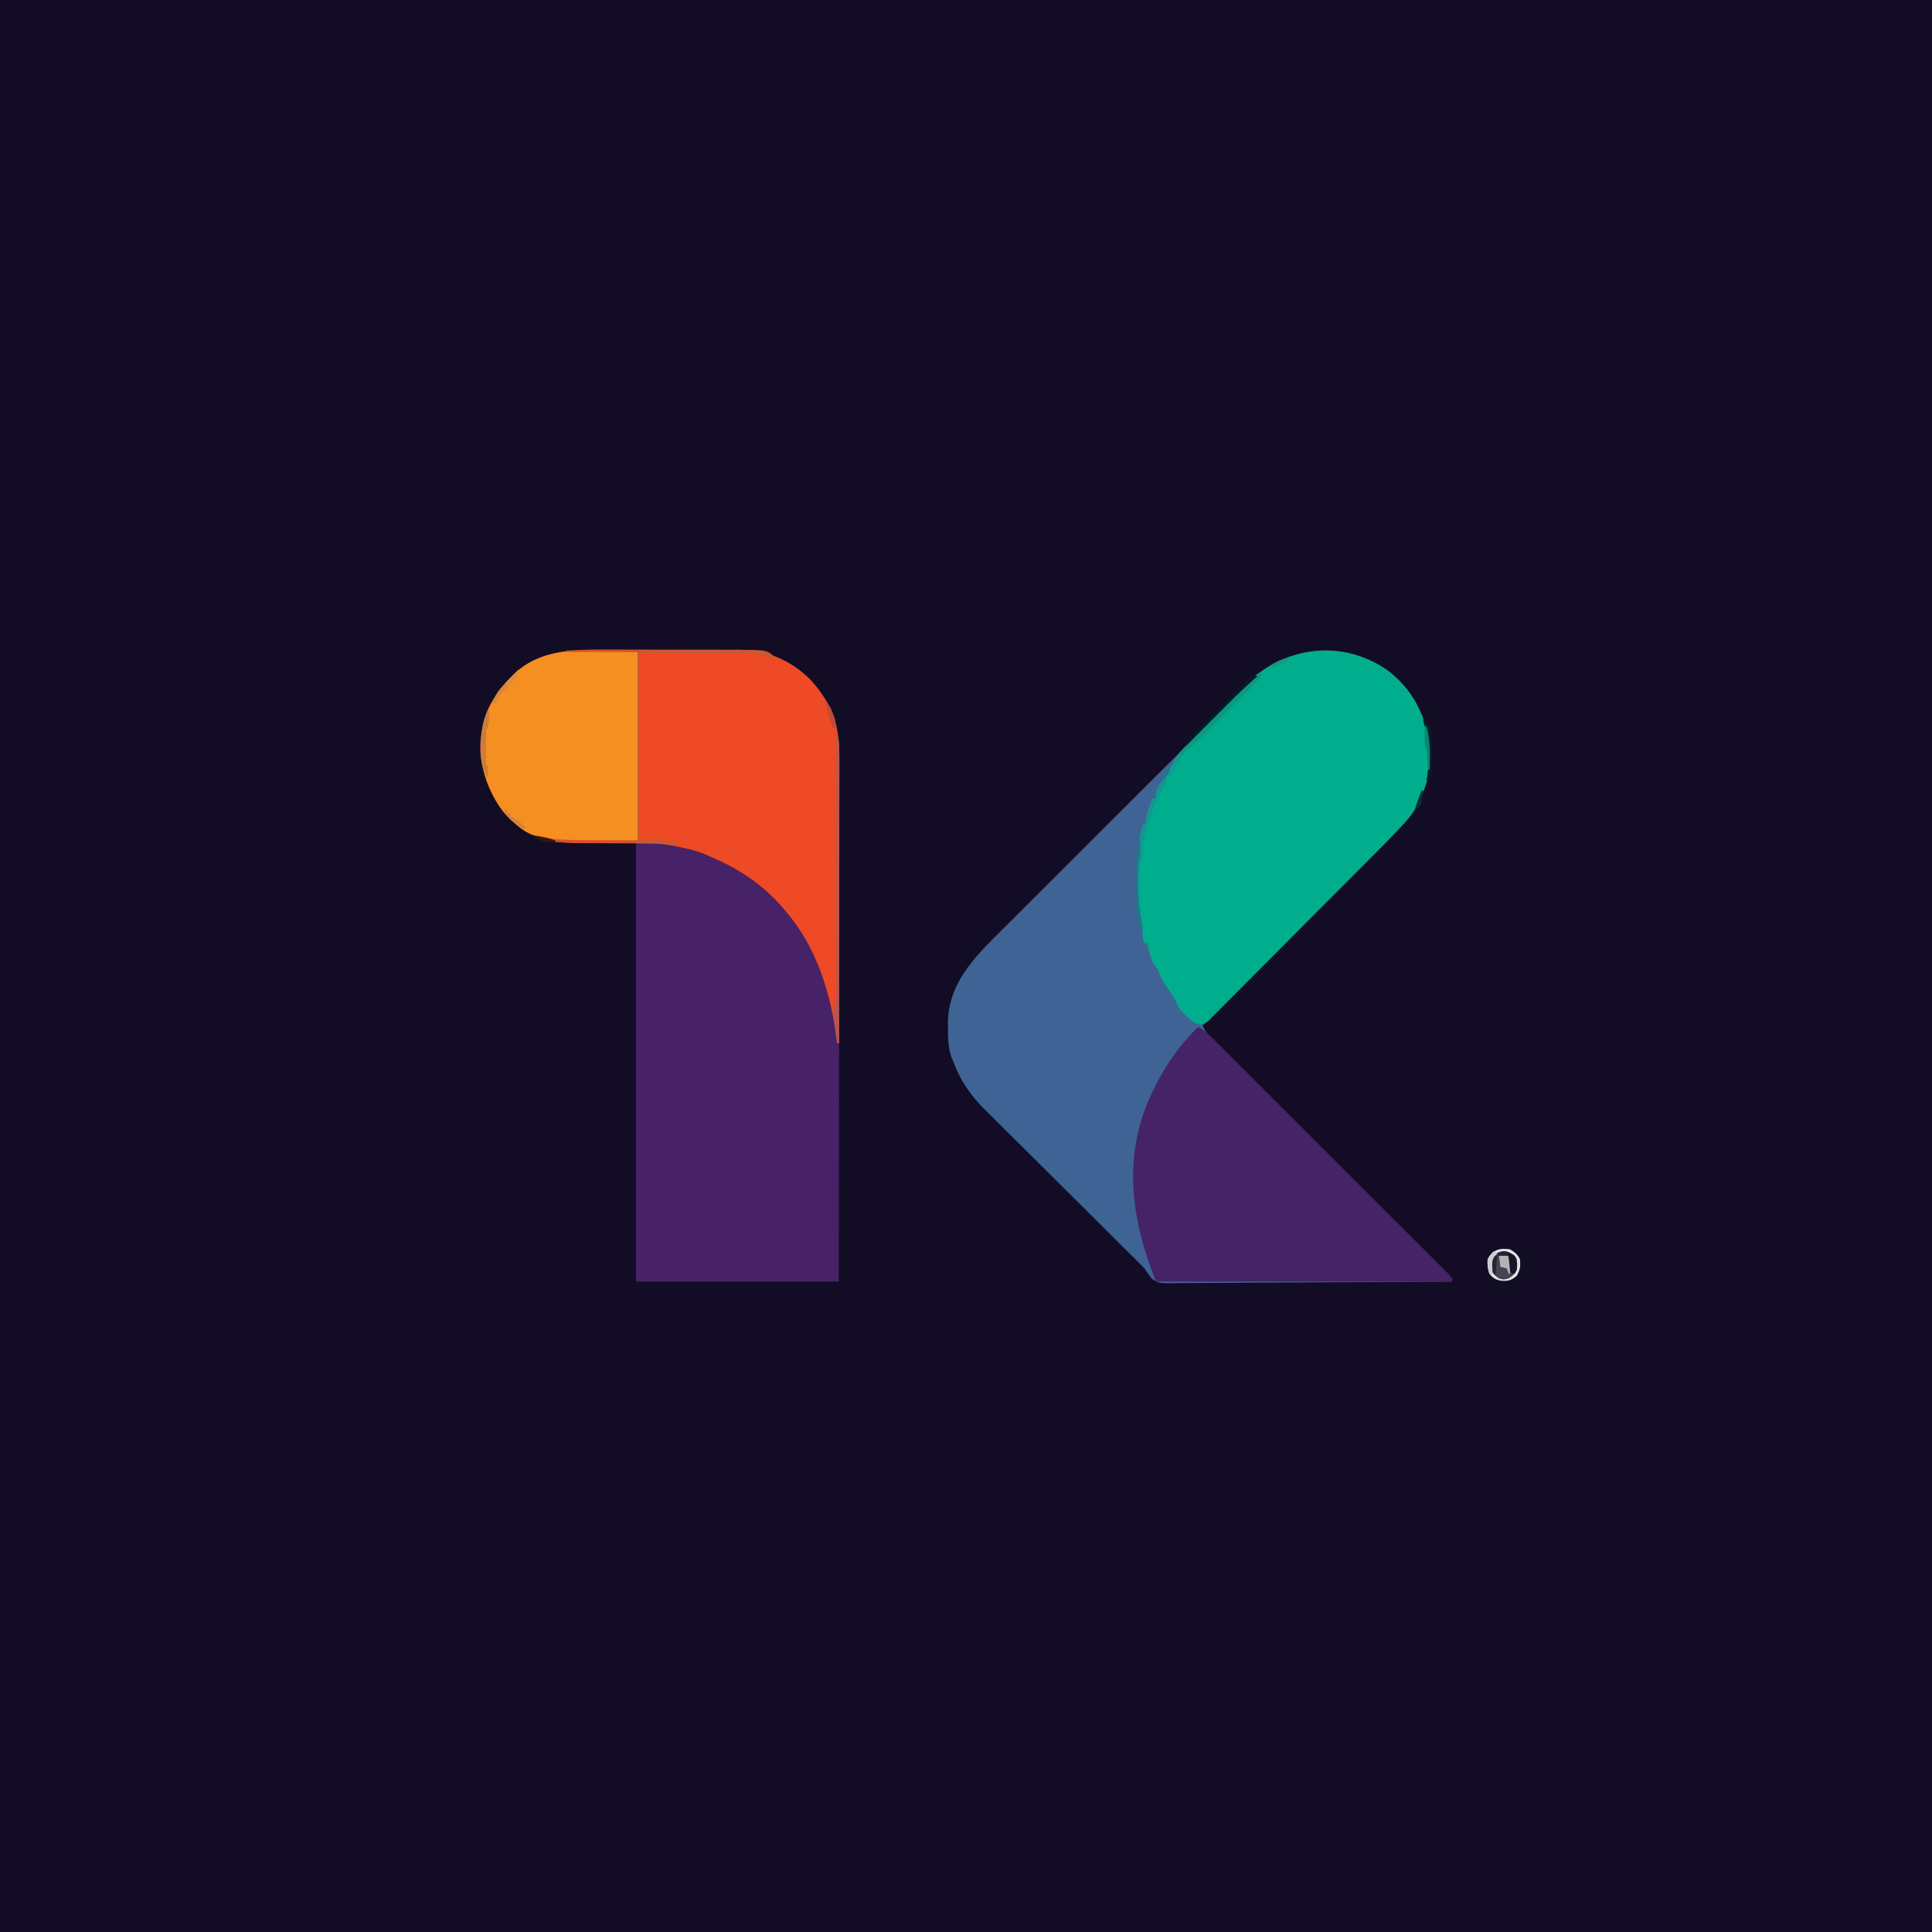 <?xml version="1.0" encoding="UTF-8"?>
<svg version="1.1" xmlns="http://www.w3.org/2000/svg" width="1200" height="1200">
<path d="M0 0 C396 0 792 0 1200 0 C1200 396 1200 792 1200 1200 C804 1200 408 1200 0 1200 C0 804 0 408 0 0 Z " fill="#120D24" transform="translate(0,0)"/>
<path d="M0 0 C13.947 10.441 21.564 23.304 25.797 40.094 C25.97 40.733 26.144 41.372 26.323 42.03 C29.926 57.724 24.857 74.218 17.009 87.758 C14.805 91.244 12.138 94.238 9.307 97.225 C8.782 97.786 8.257 98.347 7.715 98.926 C2.156 104.834 -3.56 110.584 -9.306 116.31 C-10.46 117.464 -11.615 118.619 -12.769 119.774 C-15.859 122.864 -18.952 125.951 -22.046 129.038 C-25.294 132.28 -28.54 135.526 -31.787 138.771 C-37.915 144.896 -44.046 151.018 -50.177 157.14 C-57.166 164.117 -64.152 171.098 -71.138 178.079 C-85.49 192.42 -99.845 206.758 -114.203 221.094 C-112.55 225.366 -109.346 228.217 -106.154 231.37 C-105.528 231.997 -104.901 232.623 -104.256 233.269 C-102.152 235.371 -100.042 237.466 -97.931 239.561 C-96.423 241.065 -94.915 242.57 -93.408 244.075 C-90.161 247.316 -86.91 250.555 -83.657 253.791 C-78.518 258.902 -73.387 264.022 -68.257 269.142 C-57.37 280.007 -46.474 290.863 -35.578 301.719 C-23.809 313.444 -12.042 325.17 -0.284 336.906 C4.821 342.001 9.932 347.092 15.045 352.179 C18.218 355.336 21.387 358.498 24.554 361.661 C26.029 363.133 27.506 364.603 28.985 366.071 C30.995 368.067 32.999 370.068 35.002 372.072 C35.596 372.658 36.19 373.245 36.802 373.85 C40.797 377.866 40.797 377.866 40.797 380.094 C16.927 380.281 -6.942 380.422 -30.812 380.508 C-41.896 380.549 -52.979 380.606 -64.062 380.697 C-73.722 380.777 -83.382 380.829 -93.042 380.846 C-98.158 380.857 -103.272 380.881 -108.387 380.94 C-113.203 380.994 -118.017 381.011 -122.834 380.999 C-124.6 381.001 -126.366 381.017 -128.132 381.047 C-141.39 381.267 -141.39 381.267 -145.473 378.626 C-147.272 376.558 -148.693 374.38 -150.203 372.094 C-151.798 370.396 -153.434 368.736 -155.098 367.106 C-156.006 366.202 -156.914 365.298 -157.85 364.367 C-158.834 363.393 -159.817 362.42 -160.801 361.446 C-161.855 360.399 -162.908 359.352 -163.962 358.304 C-166.217 356.062 -168.473 353.822 -170.73 351.583 C-174.308 348.034 -177.879 344.479 -181.449 340.923 C-182.677 339.701 -183.904 338.479 -185.131 337.257 C-185.745 336.646 -186.359 336.034 -186.992 335.404 C-195.294 327.138 -203.6 318.877 -211.917 310.627 C-217.543 305.045 -223.162 299.456 -228.774 293.859 C-231.736 290.905 -234.701 287.955 -237.676 285.013 C-240.475 282.245 -243.265 279.468 -246.048 276.683 C-247.064 275.67 -248.083 274.66 -249.106 273.654 C-258.354 264.554 -264.806 255.305 -269.203 243.094 C-269.547 242.318 -269.891 241.542 -270.246 240.742 C-272.417 234.735 -272.385 228.467 -272.391 222.156 C-272.403 221.396 -272.415 220.636 -272.428 219.854 C-272.483 198.261 -259.669 182.538 -245.233 168.01 C-242.946 165.719 -240.653 163.435 -238.359 161.152 C-237.088 159.883 -235.817 158.614 -234.547 157.344 C-231.829 154.63 -229.11 151.917 -226.39 149.206 C-222.083 144.912 -217.78 140.615 -213.478 136.317 C-204.348 127.198 -195.213 118.083 -186.078 108.969 C-176.207 99.119 -166.336 89.269 -156.47 79.414 C-152.198 75.147 -147.924 70.883 -143.648 66.62 C-140.985 63.965 -138.323 61.306 -135.662 58.648 C-134.434 57.422 -133.205 56.196 -131.975 54.972 C-123.558 46.594 -123.558 46.594 -115.632 37.754 C-112.935 34.62 -110.002 31.71 -107.09 28.777 C-106.435 28.117 -105.781 27.457 -105.107 26.777 C-103.732 25.393 -102.357 24.011 -100.98 22.63 C-98.899 20.54 -96.829 18.439 -94.76 16.338 C-88.018 9.542 -81.467 3.051 -73.203 -1.906 C-72.189 -2.519 -71.174 -3.131 -70.129 -3.762 C-46.893 -15.606 -21.754 -14.503 0 0 Z " fill="#3F6395" transform="translate(861.203,415.906)"/>
<path d="M0 0 C2.549 -0 5.098 -0.002 7.647 -0.004 C12.963 -0.006 18.278 0.006 23.593 0.03 C29.705 0.056 35.817 0.058 41.929 0.046 C47.858 0.035 53.787 0.042 59.716 0.056 C62.218 0.06 64.72 0.061 67.222 0.057 C70.724 0.054 74.226 0.07 77.728 0.092 C78.744 0.088 79.76 0.083 80.808 0.078 C97.852 0.253 112.85 6.687 124.859 18.668 C128.583 22.68 131.691 26.793 134.484 31.496 C134.955 32.285 135.425 33.074 135.91 33.887 C141.936 44.908 142.93 56.539 142.845 68.891 C142.846 70.297 142.849 71.702 142.853 73.107 C142.86 76.932 142.848 80.756 142.833 84.58 C142.82 88.719 142.824 92.857 142.826 96.995 C142.828 104.152 142.818 111.31 142.802 118.467 C142.777 128.815 142.769 139.163 142.766 149.511 C142.759 166.303 142.739 183.094 142.711 199.886 C142.683 216.191 142.662 232.496 142.649 248.801 C142.648 250.31 142.648 250.31 142.647 251.85 C142.643 256.898 142.639 261.946 142.635 266.994 C142.604 308.828 142.549 350.662 142.484 392.496 C100.904 392.496 59.324 392.496 16.484 392.496 C16.484 302.406 16.484 212.316 16.484 119.496 C-0.016 119.496 -16.516 119.496 -33.516 119.496 C-51.002 113.667 -51.002 113.667 -57.516 108.496 C-58.127 108.046 -58.738 107.596 -59.367 107.133 C-68.52 99.976 -72.863 90.252 -76.516 79.496 C-76.837 78.687 -77.158 77.877 -77.488 77.043 C-82.147 64.303 -80.35 48.381 -75.074 36.156 C-71.257 28.566 -66.557 22.44 -60.516 16.496 C-59.941 15.922 -59.366 15.349 -58.773 14.758 C-42.277 -0.515 -21.043 -0.105 0 0 Z " fill="#472267" transform="translate(378.516,403.504)"/>
<path d="M0 0 C2.549 -0 5.098 -0.002 7.647 -0.004 C12.963 -0.006 18.278 0.006 23.593 0.03 C29.705 0.056 35.817 0.058 41.929 0.046 C47.858 0.035 53.787 0.042 59.716 0.056 C62.218 0.06 64.72 0.061 67.222 0.057 C70.724 0.054 74.226 0.07 77.728 0.092 C78.744 0.088 79.76 0.083 80.808 0.078 C97.852 0.253 112.85 6.687 124.859 18.668 C128.583 22.68 131.691 26.793 134.484 31.496 C134.955 32.285 135.425 33.074 135.91 33.887 C142.762 46.418 142.914 59.535 142.825 73.413 C142.824 75.287 142.825 77.161 142.826 79.035 C142.827 84.084 142.81 89.132 142.789 94.181 C142.77 99.471 142.768 104.762 142.764 110.052 C142.755 120.053 142.731 130.054 142.7 140.055 C142.667 151.448 142.65 162.841 142.635 174.234 C142.604 197.655 142.551 221.076 142.484 244.496 C142.154 244.496 141.824 244.496 141.484 244.496 C141.414 243.938 141.345 243.381 141.272 242.806 C137.592 214.002 128.924 184.901 109.484 162.496 C108.821 161.701 108.157 160.905 107.473 160.086 C95.107 145.723 79.864 135.755 62.484 128.496 C61.402 128.001 60.319 127.506 59.203 126.996 C55.234 125.296 51.189 124.311 46.984 123.371 C46.264 123.202 45.543 123.033 44.801 122.859 C38.2 121.343 31.754 120.373 24.961 120.37 C23.709 120.366 22.456 120.363 21.166 120.359 C20.506 120.358 19.845 120.358 19.165 120.358 C16.344 120.355 13.523 120.333 10.701 120.313 C5.468 120.275 0.236 120.243 -4.998 120.246 C-8.656 120.246 -12.315 120.223 -15.973 120.184 C-17.351 120.173 -18.728 120.172 -20.106 120.179 C-33.949 120.249 -46.497 117.244 -57.516 108.496 C-58.127 108.046 -58.738 107.596 -59.367 107.133 C-68.52 99.976 -72.863 90.252 -76.516 79.496 C-76.837 78.687 -77.158 77.877 -77.488 77.043 C-82.147 64.303 -80.35 48.381 -75.074 36.156 C-71.257 28.566 -66.557 22.44 -60.516 16.496 C-59.941 15.922 -59.366 15.349 -58.773 14.758 C-42.277 -0.515 -21.043 -0.105 0 0 Z " fill="#ED4A25" transform="translate(378.516,403.504)"/>
<path d="M0 0 C13.947 10.441 21.564 23.304 25.797 40.094 C25.97 40.733 26.144 41.372 26.323 42.03 C29.926 57.724 24.856 74.216 17.01 87.758 C14.803 91.248 12.131 94.241 9.296 97.231 C8.771 97.792 8.245 98.353 7.704 98.932 C2.191 104.793 -3.457 110.518 -9.135 116.218 C-10.271 117.363 -11.408 118.507 -12.544 119.652 C-16.217 123.351 -19.895 127.045 -23.574 130.738 C-24.85 132.019 -26.125 133.3 -27.4 134.58 C-32.699 139.901 -37.999 145.22 -43.303 150.535 C-50.874 158.122 -58.436 165.718 -65.987 173.325 C-71.32 178.697 -76.663 184.059 -82.013 189.415 C-85.201 192.606 -88.385 195.802 -91.559 199.008 C-94.533 202.013 -97.519 205.005 -100.515 207.989 C-101.612 209.086 -102.705 210.187 -103.793 211.293 C-105.277 212.8 -106.776 214.29 -108.279 215.777 C-109.532 217.035 -109.532 217.035 -110.81 218.318 C-113.203 220.094 -113.203 220.094 -115.834 220.489 C-119.457 219.884 -121.241 217.882 -123.891 215.406 C-124.843 214.536 -125.796 213.666 -126.777 212.77 C-129.152 210.15 -130.063 208.374 -131.203 205.094 C-132.141 203.568 -133.121 202.067 -134.141 200.594 C-134.67 199.815 -135.2 199.037 -135.746 198.234 C-136.227 197.528 -136.708 196.822 -137.203 196.094 C-138.808 193.571 -140.118 191.313 -141.203 188.531 C-142.078 186.076 -142.078 186.076 -143.66 184.262 C-145.37 181.859 -146.092 179.798 -146.891 176.969 C-147.268 175.666 -147.268 175.666 -147.652 174.336 C-148.203 172.094 -148.203 172.094 -148.203 170.094 C-148.863 170.094 -149.523 170.094 -150.203 170.094 C-151.353 167.793 -151.442 166.154 -151.641 163.594 C-152.042 159.183 -152.76 154.938 -153.703 150.613 C-155.125 143.449 -155.355 136.561 -155.328 129.281 C-155.332 128.233 -155.336 127.184 -155.34 126.104 C-155.339 125.104 -155.337 124.104 -155.336 123.074 C-155.335 122.166 -155.334 121.257 -155.333 120.321 C-155.203 118.094 -155.203 118.094 -154.203 116.094 C-154.022 114.034 -153.882 111.971 -153.766 109.906 C-153.428 104.995 -152.821 100.732 -151.203 96.094 C-150.543 96.094 -149.883 96.094 -149.203 96.094 C-149.327 94.918 -149.327 94.918 -149.453 93.719 C-149.108 88.717 -147.217 84.642 -145.203 80.094 C-144.543 80.094 -143.883 80.094 -143.203 80.094 C-143.327 79.042 -143.327 79.042 -143.453 77.969 C-143.115 74.081 -141.488 72.243 -139.203 69.094 C-138.379 67.831 -137.567 66.559 -136.766 65.281 C-136.34 64.604 -135.915 63.928 -135.477 63.23 C-134.183 61.06 -133.044 58.842 -131.891 56.594 C-129.638 52.478 -126.898 49.479 -123.461 46.309 C-121.522 44.406 -119.775 42.47 -118.007 40.413 C-114.503 36.392 -110.847 32.561 -107.09 28.777 C-106.435 28.117 -105.781 27.457 -105.107 26.777 C-103.732 25.393 -102.357 24.011 -100.98 22.63 C-98.899 20.54 -96.829 18.439 -94.76 16.338 C-88.018 9.542 -81.467 3.051 -73.203 -1.906 C-72.189 -2.519 -71.174 -3.131 -70.129 -3.762 C-46.893 -15.606 -21.754 -14.503 0 0 Z " fill="#00AE8D" transform="translate(861.203,415.906)"/>
<path d="M0 0 C4.286 1.657 7.157 4.879 10.327 8.073 C10.96 8.703 11.592 9.332 12.243 9.98 C14.364 12.093 16.477 14.212 18.591 16.332 C20.108 17.847 21.626 19.361 23.144 20.875 C27.268 24.99 31.386 29.111 35.503 33.234 C39.805 37.542 44.113 41.844 48.419 46.148 C55.649 53.374 62.874 60.604 70.098 67.837 C78.46 76.21 86.83 84.576 95.203 92.938 C102.383 100.109 109.559 107.284 116.732 114.462 C121.02 118.753 125.309 123.043 129.602 127.329 C133.635 131.357 137.663 135.389 141.687 139.425 C143.169 140.909 144.653 142.392 146.138 143.873 C148.157 145.886 150.169 147.905 152.18 149.927 C152.777 150.519 153.373 151.111 153.988 151.721 C158 155.772 158 155.772 158 158 C97.28 158 36.56 158 -26 158 C-40.706 121.234 -46.607 83.855 -30.868 46.003 C-23.393 28.758 -13.497 13.213 0 0 Z " fill="#462267" transform="translate(744,638)"/>
<path d="M0 0 C0 38.61 0 77.22 0 117 C-64.378 117 -64.378 117 -79 104 C-90.521 92.139 -97.321 75.97 -97.438 59.438 C-97.133 41.627 -90.707 27.502 -78 15 C-77.425 14.426 -76.85 13.853 -76.258 13.262 C-55.347 -6.098 -27.105 0 0 0 Z " fill="#F58F21" transform="translate(396,405)"/>
<path d="M0 0 C14.917 -0.07 29.834 -0.123 44.752 -0.155 C51.679 -0.171 58.607 -0.192 65.534 -0.226 C72.226 -0.26 78.917 -0.277 85.608 -0.285 C88.155 -0.29 90.702 -0.301 93.249 -0.317 C96.829 -0.339 100.409 -0.342 103.989 -0.341 C105.031 -0.351 106.072 -0.362 107.145 -0.373 C124.7 -0.3 124.7 -0.3 130 5 C126.683 4.49 123.528 3.869 120.289 2.973 C113.226 1.401 106.003 1.753 98.809 1.805 C97.428 1.808 96.047 1.81 94.666 1.811 C89.59 1.821 84.514 1.849 79.438 1.875 C68.073 1.916 56.709 1.958 45 2 C45 39.95 45 77.9 45 117 C49.95 117 54.9 117 60 117 C65.438 118.5 65.438 118.5 69 120 C65.154 121.385 61.979 120.57 58 120 C55.748 119.892 53.493 119.825 51.239 119.795 C49.287 119.765 49.287 119.765 47.297 119.734 C45.897 119.717 44.497 119.7 43.098 119.684 C41.65 119.663 40.203 119.642 38.756 119.621 C34.966 119.566 31.177 119.516 27.388 119.468 C23.513 119.417 19.638 119.362 15.764 119.307 C8.176 119.199 0.588 119.098 -7 119 C-7 118.67 -7 118.34 -7 118 C9.83 118 26.66 118 44 118 C44 79.39 44 40.78 44 1 C29.48 1 14.96 1 0 1 C0 0.67 0 0.34 0 0 Z " fill="#CC5730" transform="translate(352,404)"/>
<path d="M0 0 C2.81 1.794 4.509 3.019 6 6 C6.508 10.399 6.258 12.542 4.062 16.438 C0.466 19.447 -1.288 19.798 -5.844 19.441 C-9.309 18.732 -10.816 17.798 -13 15 C-13.965 11.94 -14.308 9.197 -14 6 C-10.48 0.174 -6.634 -0.953 0 0 Z " fill="#272435" transform="translate(938,776)"/>
<path d="M0 0 C2.116 4.232 2.277 7.125 2.241 11.694 C2.242 12.473 2.244 13.253 2.246 14.056 C2.249 16.669 2.238 19.282 2.227 21.896 C2.226 23.768 2.227 25.64 2.228 27.513 C2.229 32.599 2.217 37.686 2.203 42.772 C2.19 48.087 2.189 53.401 2.187 58.716 C2.181 68.781 2.164 78.846 2.144 88.911 C2.122 100.369 2.111 111.827 2.101 123.285 C2.08 146.857 2.045 170.428 2 194 C1.67 194 1.34 194 1 194 C0.01 186.08 -0.98 178.16 -2 170 C-1.34 170.66 -0.68 171.32 0 172 C0 115.24 0 58.48 0 0 Z " fill="#C15749" transform="translate(519,454)"/>
<path d="M0 0 C-1.476 3.418 -3.393 5.641 -6.019 8.262 C-6.847 9.093 -7.675 9.924 -8.528 10.78 C-9.423 11.668 -10.319 12.557 -11.242 13.473 C-12.162 14.392 -13.082 15.312 -14.03 16.259 C-15.975 18.203 -17.924 20.143 -19.875 22.081 C-22.371 24.56 -24.86 27.045 -27.347 29.532 C-29.726 31.911 -32.109 34.286 -34.492 36.66 C-35.384 37.551 -36.276 38.441 -37.195 39.359 C-38.029 40.187 -38.863 41.015 -39.722 41.867 C-40.453 42.595 -41.185 43.322 -41.938 44.072 C-44 46 -44 46 -46.174 47.614 C-48.549 49.416 -49.551 51.403 -51 54 C-51.681 55.011 -52.361 56.021 -53.062 57.062 C-54.569 59.346 -55.857 61.524 -57 64 C-57.66 63.67 -58.32 63.34 -59 63 C-55.513 55.693 -51.799 49.588 -45.939 43.939 C-44.104 42.104 -42.412 40.212 -40.727 38.24 C-37.197 34.177 -33.487 30.342 -29.676 26.543 C-28.673 25.539 -28.673 25.539 -27.649 24.514 C-26.25 23.113 -24.849 21.714 -23.447 20.317 C-21.304 18.179 -19.166 16.036 -17.029 13.893 C-15.662 12.526 -14.294 11.159 -12.926 9.793 C-12.29 9.155 -11.655 8.518 -11 7.861 C-3.097 0 -3.097 0 0 0 Z " fill="#0F9784" transform="translate(784,418)"/>
<path d="M0 0 C0.33 0.66 0.66 1.32 1 2 C-0.074 4.469 -0.074 4.469 -1.688 7.5 C-6.392 16.67 -9.43 25.034 -11.387 35.191 C-12 38 -12 38 -13 39 C-13.21 41.33 -13.368 43.664 -13.5 46 C-13.889 52.889 -13.889 52.889 -15 54 C-15.156 55.413 -15.251 56.834 -15.316 58.254 C-15.358 59.108 -15.4 59.962 -15.443 60.842 C-15.483 61.74 -15.522 62.637 -15.562 63.562 C-15.627 64.915 -15.627 64.915 -15.693 66.295 C-15.8 68.53 -15.902 70.765 -16 73 C-16.33 73 -16.66 73 -17 73 C-17.029 69.208 -17.047 65.417 -17.062 61.625 C-17.071 60.545 -17.079 59.465 -17.088 58.352 C-17.091 57.32 -17.094 56.289 -17.098 55.227 C-17.103 54.273 -17.108 53.32 -17.114 52.338 C-17 50 -17 50 -16 48 C-15.819 45.94 -15.679 43.877 -15.562 41.812 C-15.225 36.901 -14.618 32.638 -13 28 C-12.34 28 -11.68 28 -11 28 C-11.082 27.216 -11.165 26.433 -11.25 25.625 C-10.905 20.624 -9.014 16.548 -7 12 C-6.34 12 -5.68 12 -5 12 C-5.124 10.948 -5.124 10.948 -5.25 9.875 C-4.898 5.826 -2.866 2.866 0 0 Z " fill="#129891" transform="translate(723,484)"/>
<path d="M0 0 C2.81 1.794 4.509 3.019 6 6 C6.508 10.399 6.258 12.542 4.062 16.438 C0.466 19.447 -1.288 19.798 -5.844 19.441 C-9.309 18.732 -10.816 17.798 -13 15 C-13.965 11.94 -14.308 9.197 -14 6 C-10.48 0.174 -6.634 -0.953 0 0 Z M-9.375 3 C-12.263 5.795 -12.263 5.795 -12.688 9.5 C-11.823 13.901 -10.627 15.398 -7 18 C-4 18.833 -4 18.833 -1 18 C2.02 16.063 2.02 16.063 4 13 C4.631 9.002 4.679 6.993 2.375 3.625 C-2.12 0.549 -4.626 0.186 -9.375 3 Z " fill="#E4E3E9" transform="translate(938,776)"/>
<path d="M0 0 C0.99 0.33 1.98 0.66 3 1 C2.175 1.718 2.175 1.718 1.333 2.45 C-6.71 9.56 -14.25 17.137 -21.812 24.75 C-23.122 26.064 -24.431 27.378 -25.74 28.691 C-28.138 31.097 -30.534 33.504 -32.929 35.913 C-35.614 38.614 -38.306 41.308 -41 44 C-40.43 40.233 -38.888 38.522 -36.215 35.874 C-35.013 34.673 -35.013 34.673 -33.788 33.448 C-32.918 32.594 -32.048 31.74 -31.152 30.859 C-30.266 29.977 -29.379 29.095 -28.466 28.186 C-26.112 25.846 -23.752 23.513 -21.389 21.183 C-18.977 18.802 -16.574 16.412 -14.17 14.023 C-9.454 9.341 -4.73 4.667 0 0 Z " fill="#021C27" transform="translate(778,419)"/>
<path d="M0 0 C0.33 0 0.66 0 1 0 C1.027 2.125 1.046 4.25 1.062 6.375 C1.074 7.558 1.086 8.742 1.098 9.961 C1 13 1 13 0 15 C-0.246 18.556 -0.19 22.124 -0.188 25.688 C-0.187 26.724 -0.187 27.761 -0.187 28.83 C-0.127 37.043 0.583 44.902 2 53 C2.28 54.684 2.28 54.684 2.566 56.402 C2.709 57.26 2.853 58.117 3 59 C0.97 57.317 0.084 56.391 -0.477 53.773 C-0.526 52.982 -0.575 52.19 -0.625 51.375 C-0.609 48.389 -0.609 48.389 -2 46 C-2.101 43.273 -2.14 40.571 -2.133 37.844 C-2.134 37.026 -2.135 36.209 -2.136 35.367 C-2.136 33.635 -2.135 31.903 -2.13 30.171 C-2.125 27.511 -2.13 24.851 -2.137 22.191 C-2.136 20.513 -2.135 18.835 -2.133 17.156 C-2.135 16.355 -2.137 15.554 -2.139 14.729 C-2.115 9.115 -2.115 9.115 -1 8 C-0.769 6.653 -0.588 5.296 -0.438 3.938 C-0.293 2.638 -0.149 1.339 0 0 Z " fill="#2C6F8F" transform="translate(707,519)"/>
<path d="M0 0 C1.375 3.82 0.741 7.075 0 11 C-0.33 11.33 -0.66 11.66 -1 12 C-1.099 13.623 -1.131 15.249 -1.133 16.875 C-1.135 18.352 -1.135 18.352 -1.137 19.859 C-1.133 20.896 -1.129 21.932 -1.125 23 C-1.129 24.036 -1.133 25.073 -1.137 26.141 C-1.135 27.125 -1.134 28.11 -1.133 29.125 C-1.132 30.035 -1.131 30.945 -1.129 31.883 C-1.236 33.985 -1.236 33.985 0 35 C0.041 37.333 0.042 39.667 0 42 C-3.752 36.373 -4.362 30.508 -4.312 23.875 C-4.31 23.14 -4.308 22.405 -4.306 21.648 C-4.174 14.357 -3.297 6.595 0 0 Z " fill="#C87F39" transform="translate(303,441)"/>
<path d="M0 0 C1.98 0 3.96 0 6 0 C6.982 4.053 7.082 7.839 7 12 C5 11 5 11 4 8 C3.01 7.67 2.02 7.34 1 7 C0.67 8.32 0.34 9.64 0 11 C0 7.37 0 3.74 0 0 Z " fill="#B3B2B9" transform="translate(931,780)"/>
<path d="M0 0 C5.439 5.439 5.385 13.636 5.41 20.887 C5.399 22.038 5.387 23.189 5.375 24.375 C5.387 25.549 5.398 26.724 5.41 27.934 C5.406 29.056 5.402 30.179 5.398 31.336 C5.395 32.352 5.392 33.368 5.388 34.416 C4.95 37.334 4.292 38.219 2 40 C2.24 38.536 2.24 38.536 2.484 37.043 C3.986 26.446 3.773 15.543 0.656 5.285 C0 3 0 3 0 0 Z " fill="#011D28" transform="translate(884,445)"/>
<path d="M0 0 C0.33 0 0.66 0 1 0 C1 11.55 1 23.1 1 35 C0.67 35 0.34 35 0 35 C-0.99 27.08 -1.98 19.16 -3 11 C-2.34 11.66 -1.68 12.32 -1 13 C-0.67 8.71 -0.34 4.42 0 0 Z " fill="#B75454" transform="translate(520,613)"/>
<path d="M0 0 C0.33 0 0.66 0 1 0 C1.33 2.31 1.66 4.62 2 7 C2.639 7.103 3.279 7.206 3.938 7.312 C4.618 7.539 5.299 7.766 6 8 C6.33 8.99 6.66 9.98 7 11 C7.99 11 8.98 11 10 11 C8.875 12.5 8.875 12.5 7 14 C3.938 14.312 3.938 14.312 1 14 C0.34 13.34 -0.32 12.68 -1 12 C-0.977 9.18 -0.977 9.18 -0.625 5.875 C-0.514 4.779 -0.403 3.684 -0.289 2.555 C-0.146 1.29 -0.146 1.29 0 0 Z " fill="#464353" transform="translate(930,780)"/>
<path d="M0 0 C4.875 1.75 4.875 1.75 6 4 C6.233 10.533 6.233 10.533 5 13 C4.01 12.67 3.02 12.34 2 12 C1.939 11.385 1.879 10.77 1.816 10.137 C1.733 9.328 1.649 8.52 1.562 7.688 C1.481 6.887 1.4 6.086 1.316 5.262 C1.047 2.839 1.047 2.839 0 0 Z " fill="#191528" transform="translate(936,778)"/>
<path d="M0 0 C0 3.678 -0.768 4.224 -3.188 6.875 C-3.824 7.58 -4.461 8.285 -5.117 9.012 C-6.636 10.616 -8.216 12.162 -9.812 13.688 C-12.054 16.057 -13.03 17.913 -14 21 C-14.66 21 -15.32 21 -16 21 C-14.686 15.798 -12.228 12.583 -8.562 8.812 C-8.072 8.292 -7.582 7.772 -7.076 7.236 C-4.757 4.785 -2.402 2.37 0 0 Z " fill="#D4873B" transform="translate(322,416)"/>
<path d="M0 0 C0.33 0 0.66 0 1 0 C3.642 8.915 3.179 17.794 3 27 C2.67 27 2.34 27 2 27 C1.909 25.627 1.909 25.627 1.816 24.227 C1.733 23.038 1.649 21.85 1.562 20.625 C1.481 19.442 1.4 18.258 1.316 17.039 C1.189 14.085 1.189 14.085 0 12 C-0.071 9.959 -0.084 7.917 -0.062 5.875 C-0.053 4.779 -0.044 3.684 -0.035 2.555 C-0.024 1.712 -0.012 0.869 0 0 Z " fill="#0E8172" transform="translate(885,451)"/>
<path d="M0 0 C0.66 0.66 1.32 1.32 2 2 C1.505 2.351 1.01 2.701 0.5 3.062 C-1.742 5.958 -1.191 8.437 -1 12 C-1 12.99 -1 13.98 -1 15 C-1.66 14.67 -2.32 14.34 -3 14 C-3.874 11.021 -4.152 8.097 -4 5 C-2.062 1.938 -2.062 1.938 0 0 Z " fill="#CECCD5" transform="translate(928,777)"/>
<path d="M0 0 C0.33 0 0.66 0 1 0 C1.133 1.013 1.266 2.026 1.402 3.07 C1.581 4.422 1.759 5.773 1.938 7.125 C2.025 7.79 2.112 8.455 2.201 9.141 C2.726 13.108 3.318 17.056 4 21 C1.352 18.742 0.591 17.332 0.312 13.875 C0.248 13.09 0.184 12.305 0.117 11.496 C-0.063 7.657 -0.061 3.843 0 0 Z " fill="#23778D" transform="translate(706,557)"/>
<path d="M0 0 C0.66 0 1.32 0 2 0 C2 0.66 2 1.32 2 2 C2.66 2 3.32 2 4 2 C4 2.66 4 3.32 4 4 C4.536 4.227 5.072 4.454 5.625 4.688 C8.785 6.434 11.268 8.64 14 11 C13.01 11.495 13.01 11.495 12 12 C10.368 10.759 8.745 9.507 7.125 8.25 C6.22 7.554 5.315 6.858 4.383 6.141 C2.15 4.134 1.08 2.757 0 0 Z " fill="#D0853A" transform="translate(313,503)"/>
<path d="M0 0 C0 3.584 -0.745 4.276 -2.938 7 C-4.902 9.452 -5.993 10.98 -7 14 C-7.66 13.67 -8.32 13.34 -9 13 C-6.656 7.723 -4.33 3.849 0 0 Z " fill="#139A91" transform="translate(734,468)"/>
<path d="M0 0 C2.778 1.389 2.996 2.958 4.125 5.812 C4.478 6.685 4.831 7.558 5.195 8.457 C6 11 6 11 6 15 C5.34 15 4.68 15 4 15 C3.518 13.438 3.039 11.876 2.562 10.312 C2.296 9.442 2.029 8.572 1.754 7.676 C1.037 5.13 0.482 2.6 0 0 Z " fill="#C24B36" transform="translate(513,437)"/>
<path d="M0 0 C0 4.246 -1.818 6.385 -4 10 C-4.33 10 -4.66 10 -5 10 C-5.312 7.812 -5.312 7.812 -5 5 C-2.5 2.188 -2.5 2.188 0 0 Z " fill="#2B718F" transform="translate(727,475)"/>
<path d="M0 0 C4.571 0.549 8.674 1.417 13 3 C13 3.33 13 3.66 13 4 C7.739 4.316 4.554 3.666 0 1 C0 0.67 0 0.34 0 0 Z " fill="#38180D" transform="translate(332,519)"/>
<path d="M0 0 C0 3.779 -0.997 4.461 -3.5 7.188 C-4.475 8.261 -4.475 8.261 -5.469 9.355 C-5.974 9.898 -6.479 10.441 -7 11 C-7.33 10.01 -7.66 9.02 -8 8 C-5.36 5.36 -2.72 2.72 0 0 Z " fill="#E08D39" transform="translate(322,416)"/>
<path d="M0 0 C0.33 0 0.66 0 1 0 C0.25 7.625 0.25 7.625 -2 11 C-2.66 11 -3.32 11 -4 11 C-2.787 7.276 -1.491 3.622 0 0 Z " fill="#032E35" transform="translate(883,491)"/>
<path d="M0 0 C0 0.66 0 1.32 0 2 C-4.019 3.812 -7.611 5.335 -12 6 C-8.405 2.918 -4.933 0 0 0 Z " fill="#169884" transform="translate(800,409)"/>
<path d="M0 0 C0.33 0.66 0.66 1.32 1 2 C-0.685 5.369 -1.819 6.879 -5 9 C-3.909 5.225 -3.092 2.53 0 0 Z " fill="#169491" transform="translate(723,484)"/>
</svg>

